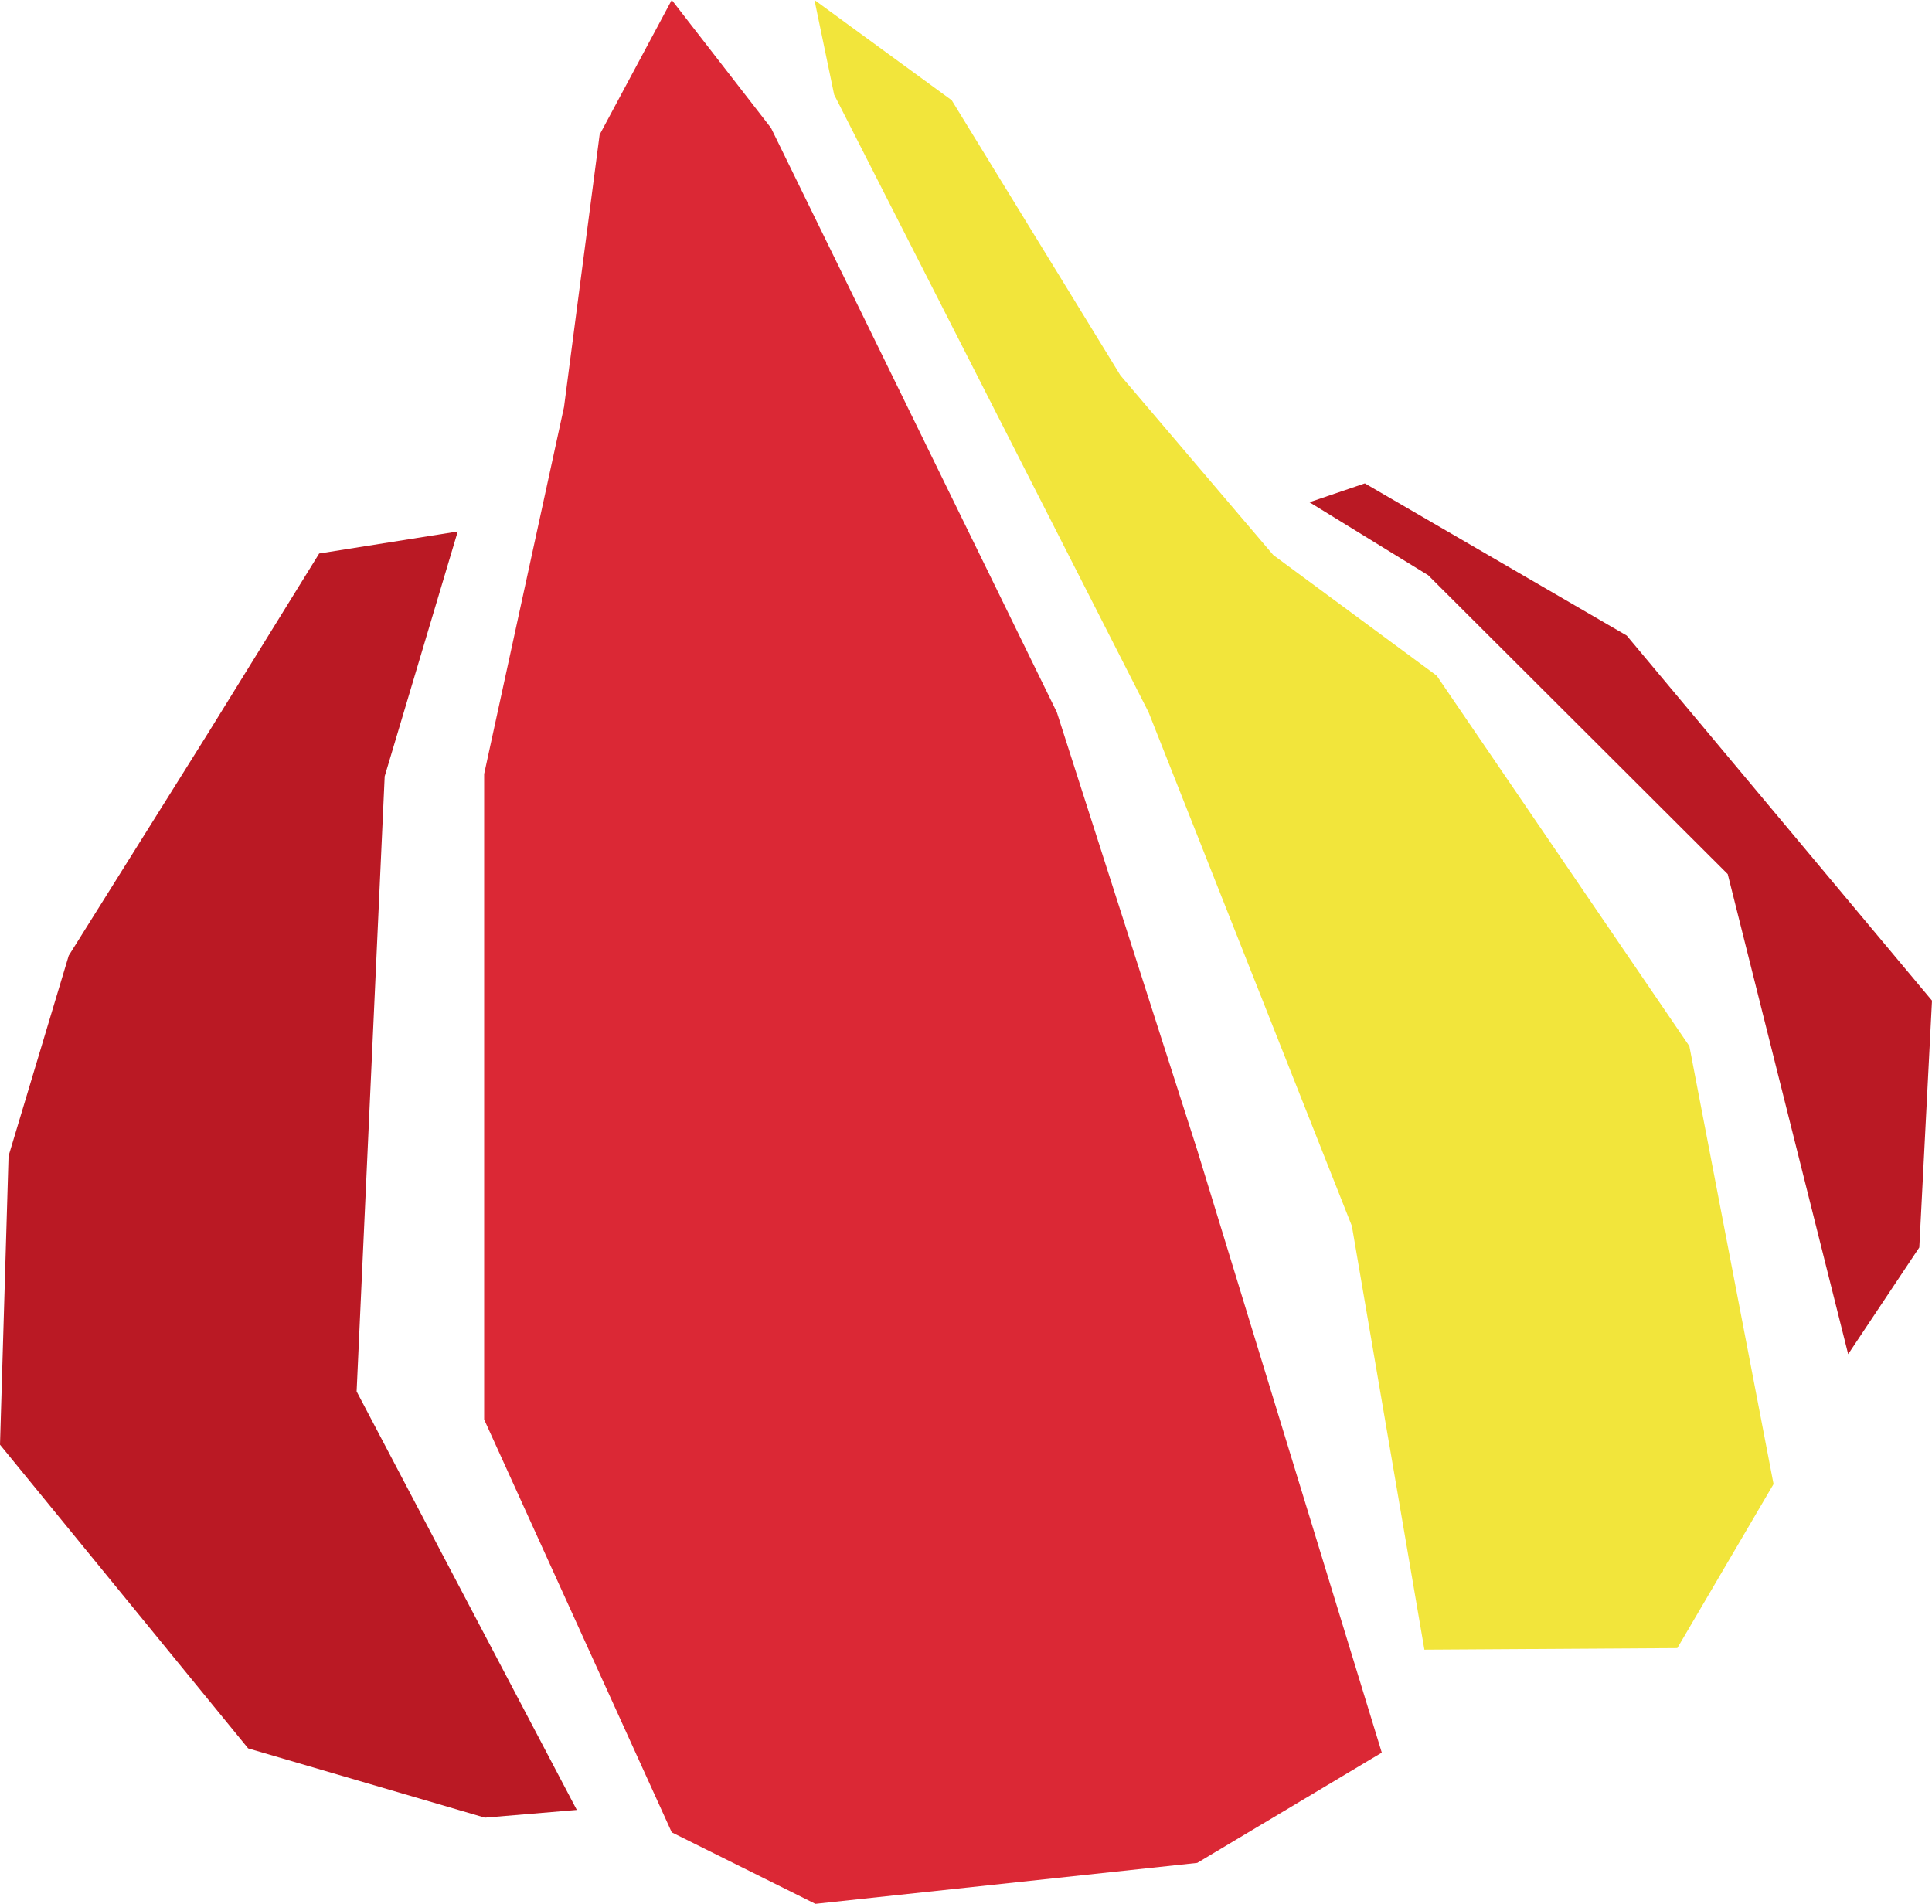 <svg xmlns="http://www.w3.org/2000/svg" viewBox="0 0 209.98 206.94"><defs><style>.cls-1{fill:#ba1924;}.cls-2{fill:#f2e53b;}.cls-3{fill:#db2835;}</style></defs><title>NinNiku</title><g id="レイヤー_2" data-name="レイヤー 2"><g id="レイヤー_1-2" data-name="レイヤー 1"><polygon class="cls-1" points="209.98 108.76 176.8 69.08 148.34 52.54 142.32 54.59 155.22 62.52 187.78 95.01 200.87 147.19 208.6 135.59 209.98 108.76"/><polygon class="cls-1" points="22.63 79.66 7.47 103.87 0.93 125.65 0 157.03 26.97 190.04 52.7 197.57 62.69 196.73 38.76 151.24 41.81 84.38 49.75 57.77 34.69 60.16 22.63 79.66"/><polygon class="cls-2" points="103.44 10.9 88.52 0 90.66 10.29 124.83 77.41 146.93 133.26 154.81 179.31 182.3 179.14 192.76 161.31 183.61 113.71 156.15 73.44 138.39 60.33 121.77 40.8 103.44 10.9"/><polygon class="cls-3" points="88.62 206.94 73.01 199.17 52.62 154.29 52.62 84.12 61.3 44.24 65.17 14.64 73.01 0 83.8 13.91 114.86 77.41 130.12 125 150.18 190.5 130.12 202.49 88.62 206.94"/></g></g></svg>